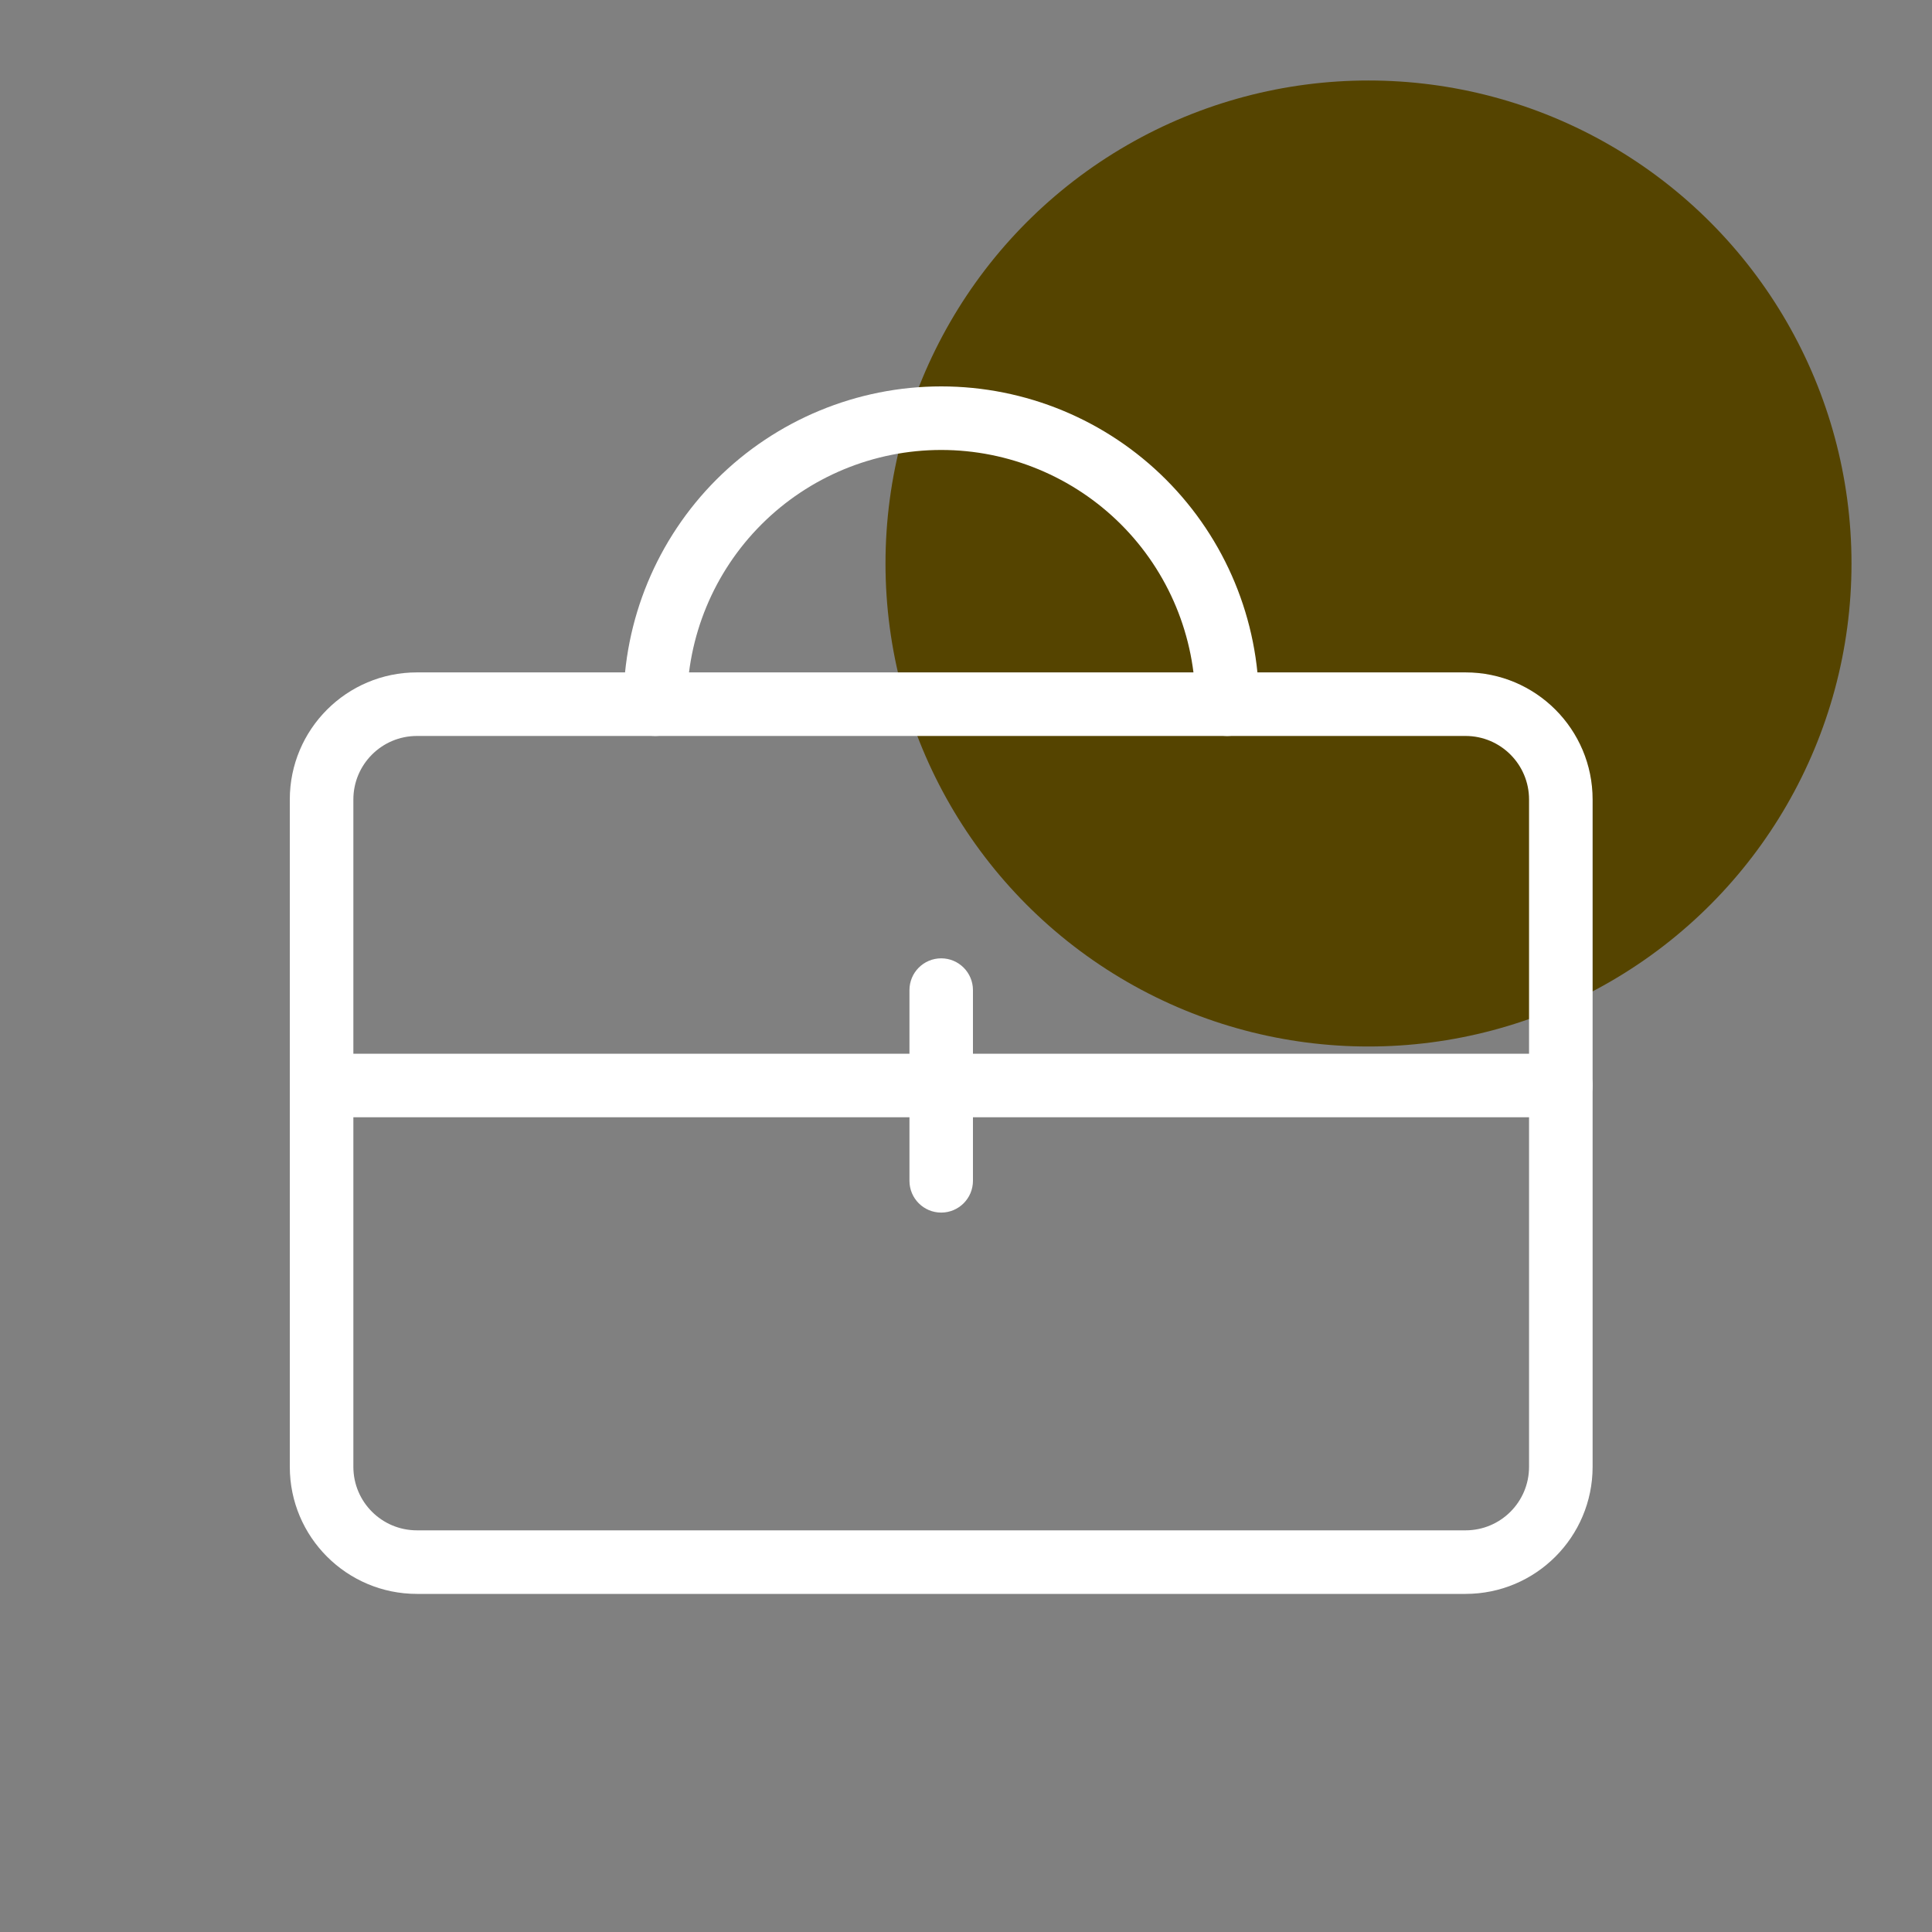 <svg width="30" height="30" viewBox="0 0 30 30" fill="none" xmlns="http://www.w3.org/2000/svg">
    <rect x="0" y="0" width="30" height="30" fill="#808080" stroke="none"/>
    <ellipse cx="21.25" cy="8.75" rx="7.5" ry="7.5" fill="#554400" />
    <path fill-rule="evenodd" clip-rule="evenodd"
        d="M6.474 11.428C5.929 11.428 5.487 11.87 5.487 12.415V22.776C5.487 23.322 5.929 23.763 6.474 23.763H22.757C23.302 23.763 23.743 23.322 23.743 22.776V12.415C23.743 11.87 23.302 11.428 22.757 11.428H6.474ZM4.5 12.415C4.5 11.325 5.384 10.441 6.474 10.441H22.757C23.847 10.441 24.73 11.325 24.73 12.415V22.776C24.73 23.866 23.847 24.75 22.757 24.75H6.474C5.384 24.75 4.5 23.866 4.5 22.776V12.415Z"
        fill="white" />
    <path fill-rule="evenodd" clip-rule="evenodd"
        d="M4.5 16.855C4.5 16.583 4.721 16.362 4.993 16.362H24.237C24.509 16.362 24.73 16.583 24.73 16.855C24.73 17.128 24.509 17.349 24.237 17.349H4.993C4.721 17.349 4.5 17.128 4.5 16.855Z"
        fill="white" />
    <path fill-rule="evenodd" clip-rule="evenodd"
        d="M14.615 14.881C14.887 14.881 15.108 15.102 15.108 15.375V18.335C15.108 18.608 14.887 18.829 14.615 18.829C14.342 18.829 14.122 18.608 14.122 18.335V15.375C14.122 15.102 14.342 14.881 14.615 14.881Z"
        fill="white" />
    <path fill-rule="evenodd" clip-rule="evenodd"
        d="M11.126 7.445C12.052 6.52 13.307 6 14.615 6C15.924 6 17.179 6.52 18.104 7.445C19.03 8.371 19.55 9.626 19.55 10.934C19.55 11.207 19.329 11.428 19.056 11.428C18.784 11.428 18.563 11.207 18.563 10.934C18.563 9.887 18.147 8.883 17.407 8.143C16.666 7.403 15.662 6.987 14.615 6.987C13.569 6.987 12.564 7.403 11.824 8.143C11.084 8.883 10.668 9.887 10.668 10.934C10.668 11.207 10.447 11.428 10.175 11.428C9.902 11.428 9.681 11.207 9.681 10.934C9.681 9.626 10.201 8.371 11.126 7.445Z"
        fill="white" />
</svg>